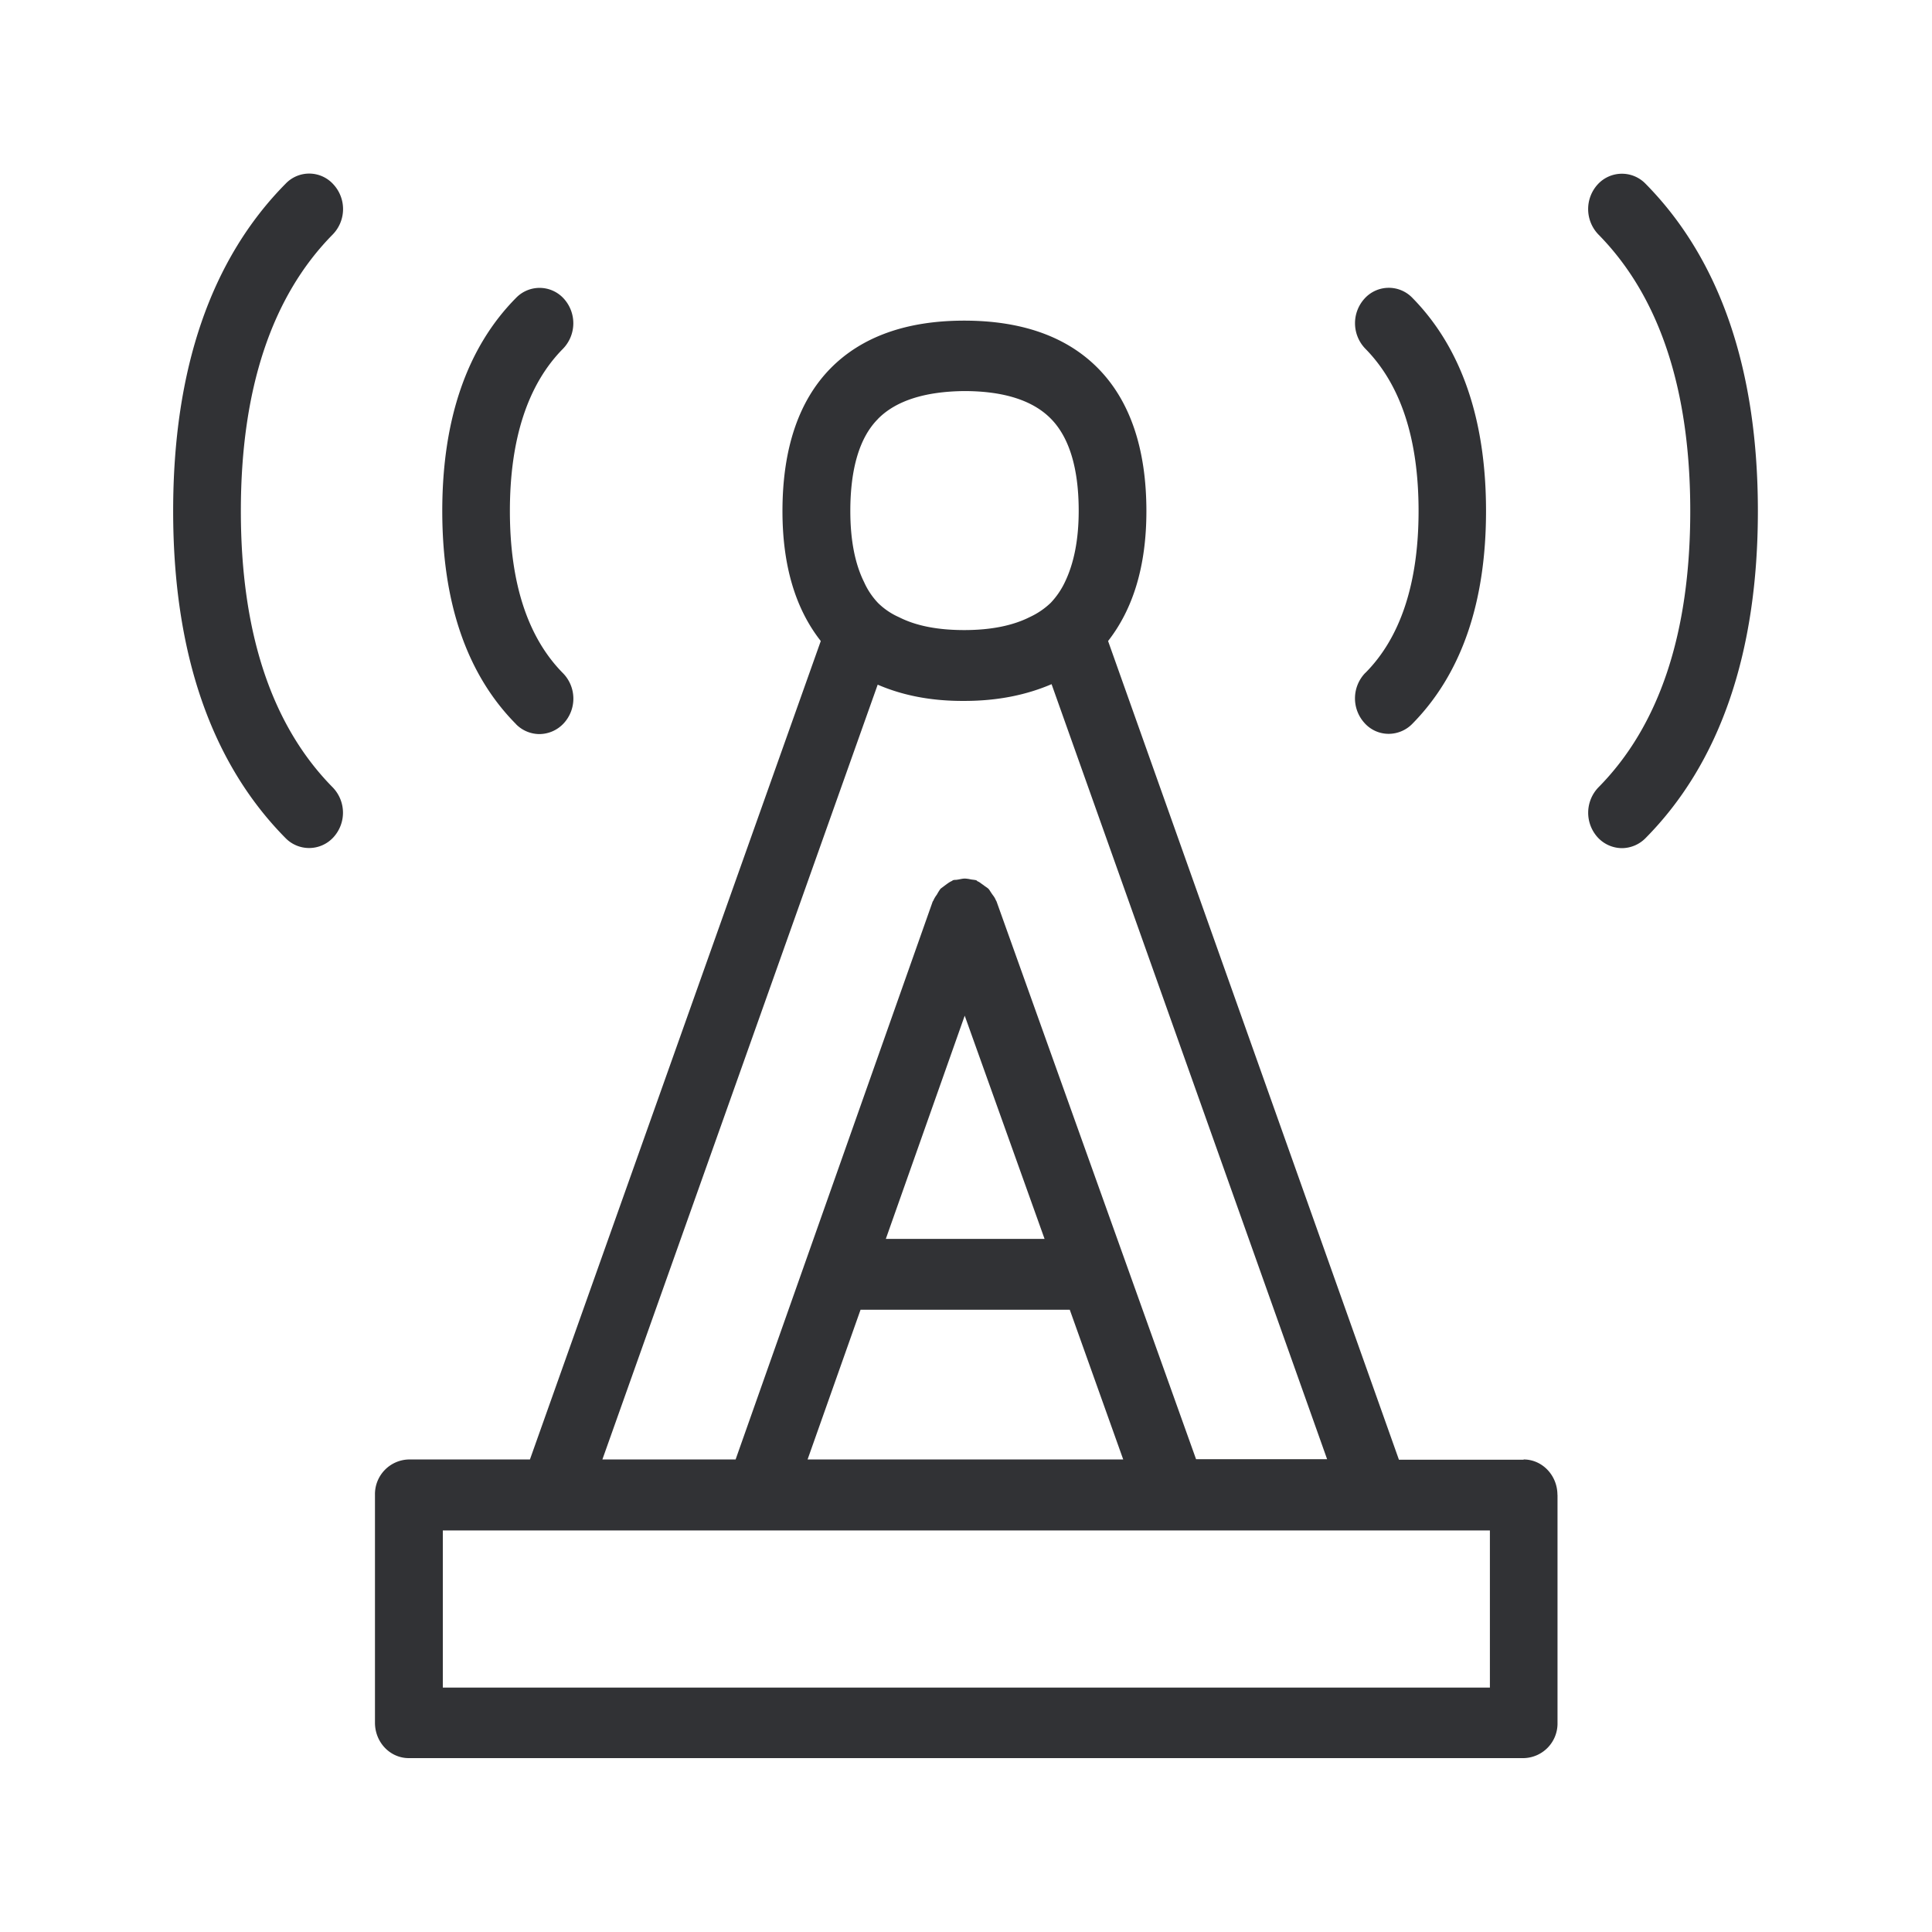<svg xmlns="http://www.w3.org/2000/svg" width="24" height="24" fill="none"><path fill="#313235" d="M2.992 6.348c0 1.513.383 2.664 1.14 3.432a.452.452 0 0 1 .01.621.409.409 0 0 1-.593.012c-.927-.936-1.398-2.303-1.398-4.065 0-1.762.47-3.129 1.398-4.067a.404.404 0 0 1 .594.011.452.452 0 0 1-.011.622c-.757.768-1.14 1.922-1.14 3.434ZM19.347 18.57c0-.241-.187-.44-.42-.44v.003h-1.549L13.765 7.963c.31-.397.476-.93.476-1.613 0-.773-.202-1.373-.605-1.779-.387-.39-.944-.588-1.658-.588-.715 0-1.27.199-1.656.588-.4.404-.602 1.003-.602 1.779 0 .683.165 1.218.476 1.613L6.583 18.13H5.078a.431.431 0 0 0-.42.44V21.4c0 .244.188.44.42.44h13.85a.43.43 0 0 0 .42-.44V18.57Zm-8.44-13.367c.222-.225.583-.34 1.07-.345.49 0 .852.115 1.076.342.23.232.347.619.347 1.145 0 .365-.061.656-.17.883a.99.99 0 0 1-.177.26.95.95 0 0 1-.26.177c-.21.106-.48.162-.815.162-.331 0-.6-.053-.81-.16a.872.872 0 0 1-.26-.176.92.92 0 0 1-.174-.26c-.112-.225-.171-.519-.171-.883 0-.526.115-.916.345-1.145ZM7.483 18.13l3.42-9.625c.305.132.661.205 1.078.202.418 0 .774-.076 1.082-.208l3.423 9.628h-1.628l-2.479-6.93-.004-.007-.004-.007a.247.247 0 0 0-.035-.06l-.013-.018-.02-.03c-.007-.012-.015-.024-.025-.035-.014-.012-.029-.022-.044-.032l-.017-.013-.023-.016c-.016-.012-.031-.024-.05-.031a.027.027 0 0 1-.007-.006l-.007-.006c-.011-.004-.023-.005-.035-.007a.433.433 0 0 1-.06-.01c-.017-.002-.034-.005-.05-.005-.023 0-.044.005-.066.009a.609.609 0 0 1-.044.007c-.013 0-.026 0-.04.006l-.002.002-.004.003-.007.004c-.031.014-.056.034-.082.053l-.056.042a.597.597 0 0 0-.044.07l-.009.013a.327.327 0 0 0-.036.063l-.004.007-.002.002-.003.005-2.448 6.93H7.482Zm5.493-2.74h-1.972l.98-2.773.992 2.773Zm5.532 3.622v1.952H5.501v-1.952h13.006Zm-5.219-2.742.664 1.86h-3.921l.658-1.86h2.6Zm-6.88-7.275a.41.41 0 0 0 .292.124.415.415 0 0 0 .303-.135.452.452 0 0 0-.011-.622c-.437-.442-.659-1.12-.659-2.014 0-.893.222-1.574.661-2.017a.455.455 0 0 0 .009-.621.406.406 0 0 0-.594-.009c-.608.614-.916 1.507-.916 2.647 0 1.143.308 2.034.916 2.647ZM20.44 2.281c.927.938 1.397 2.308 1.397 4.067 0 1.76-.47 3.13-1.397 4.065a.415.415 0 0 1-.292.123.413.413 0 0 1-.302-.135.455.455 0 0 1 .011-.621c.756-.765 1.14-1.916 1.14-3.432 0-1.512-.384-2.666-1.14-3.434a.455.455 0 0 1-.011-.622.408.408 0 0 1 .594-.011Zm-3.48 6.078a.455.455 0 0 0-.01.622.401.401 0 0 0 .3.135c.103 0 .21-.04.29-.12.611-.617.92-1.505.92-2.648 0-1.143-.309-2.033-.917-2.65a.406.406 0 0 0-.593.012.455.455 0 0 0 .01.621c.44.446.662 1.12.662 2.017 0 .894-.224 1.572-.661 2.011Z"/></svg>